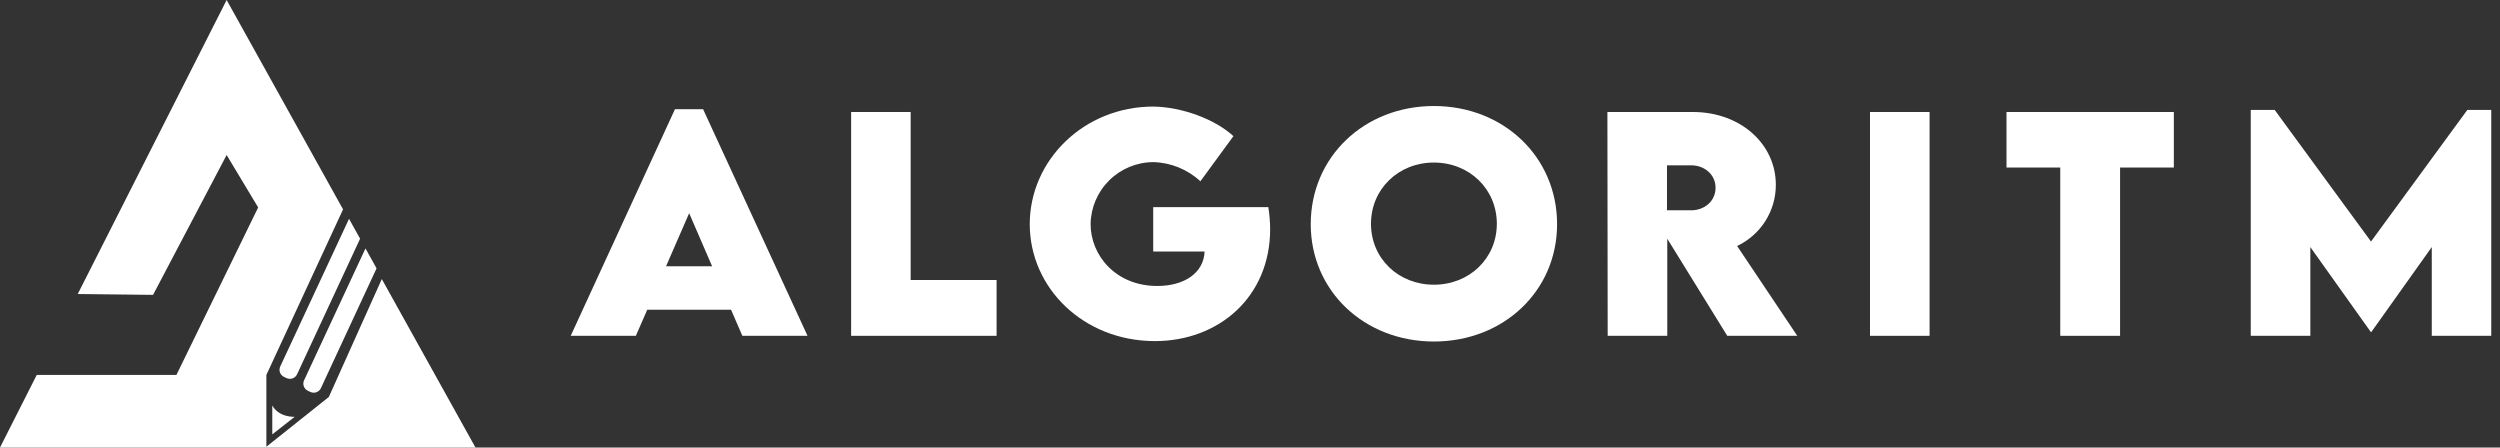 <svg width="162" height="29" viewBox="0 0 162 29" fill="none" xmlns="http://www.w3.org/2000/svg">
<rect x="0" y="0" width="162" height="29" fill="#333333" stroke="none"/>
<g clip-path="url(#clip0_252_76)">
<path d="M47.372 20.069H41.942L41.203 21.761H36.982L43.737 7.077H45.561L52.327 21.761H48.104L47.372 20.069ZM46.145 17.253L44.658 13.815L43.16 17.253H46.145Z" fill="white"/>
<path d="M64.578 18.144V21.761H55.153V7.257H59.011V18.144H64.578Z" fill="white"/>
<path d="M82.306 14.841C82.306 19.25 78.968 22.103 74.838 22.103C70.22 22.103 66.728 18.665 66.728 14.527C66.728 10.389 70.229 6.906 74.737 6.906C76.587 6.934 78.726 7.716 79.925 8.822L77.786 11.747C76.956 10.977 75.871 10.535 74.737 10.505C73.668 10.509 72.642 10.932 71.882 11.683C71.121 12.433 70.687 13.451 70.671 14.518C70.671 16.552 72.304 18.531 74.99 18.531C76.749 18.531 78.003 17.685 78.058 16.299H74.728V13.422H82.188C82.262 13.891 82.302 14.366 82.306 14.841Z" fill="white"/>
<path d="M84.936 14.527C84.936 10.171 88.4 6.87 92.917 6.87C97.435 6.87 100.899 10.171 100.899 14.527C100.899 18.85 97.437 22.13 92.917 22.13C88.397 22.13 84.936 18.845 84.936 14.527ZM96.995 14.5C96.995 12.259 95.225 10.533 92.917 10.533C90.609 10.533 88.84 12.259 88.84 14.5C88.84 16.741 90.607 18.449 92.917 18.449C95.227 18.449 96.995 16.732 96.995 14.5Z" fill="white"/>
<path d="M111.927 21.761L108.039 15.469V21.761H104.178L104.16 7.257H109.69C112.828 7.257 115.074 9.37 115.074 11.97C115.077 12.801 114.843 13.616 114.398 14.319C113.954 15.022 113.318 15.584 112.565 15.94L116.463 21.761H111.927ZM108.021 13.627H109.599C110.42 13.627 111.168 13.06 111.168 12.168C111.168 11.277 110.41 10.712 109.599 10.712H108.021V13.627Z" fill="white"/>
<path d="M121.176 7.257H125.037V21.761H121.176V7.257Z" fill="white"/>
<path d="M140.864 10.856H137.381V21.761H133.505V10.856H130.022V7.257H140.864V10.856Z" fill="white"/>
<path d="M161.433 7.123V21.761H157.579V16.011L153.659 21.518H153.632L149.71 16.011V21.761H145.849V7.123H147.399L153.641 15.651L159.883 7.123H161.433Z" fill="white"/>
<path d="M24.741 18.083L21.309 25.722L17.261 28.948V24.296L22.23 13.567L14.686 0L5.038 19.052L9.918 19.107L14.686 10.043L16.729 13.442L11.432 24.296H2.381L0 29H17.195H17.261H30.811L24.741 18.083Z" fill="white"/>
<path d="M17.644 26.275V28.147L19.096 27.009C19.096 27.009 18.084 27.071 17.644 26.275Z" fill="white"/>
<path d="M18.405 24.425L18.567 24.498C18.629 24.527 18.695 24.544 18.763 24.548C18.83 24.551 18.898 24.541 18.962 24.518C19.026 24.495 19.084 24.459 19.134 24.413C19.184 24.367 19.224 24.312 19.252 24.25L23.334 15.469L22.617 14.179L18.159 23.75C18.103 23.872 18.097 24.011 18.143 24.138C18.19 24.264 18.284 24.367 18.405 24.425Z" fill="white"/>
<path d="M19.952 25.322L20.111 25.397C20.172 25.426 20.239 25.443 20.306 25.446C20.374 25.45 20.442 25.439 20.506 25.416C20.57 25.393 20.628 25.358 20.678 25.312C20.727 25.266 20.767 25.21 20.796 25.149L24.401 17.389L23.683 16.097L19.703 24.648C19.675 24.709 19.659 24.774 19.657 24.841C19.654 24.907 19.665 24.974 19.688 25.036C19.711 25.099 19.746 25.156 19.791 25.205C19.837 25.254 19.891 25.294 19.952 25.322Z" fill="white"/>
</g>
<defs>
<clipPath id="clip0_252_76">
<rect width="161.433" height="29" fill="white"/>
</clipPath>
</defs>
</svg>
